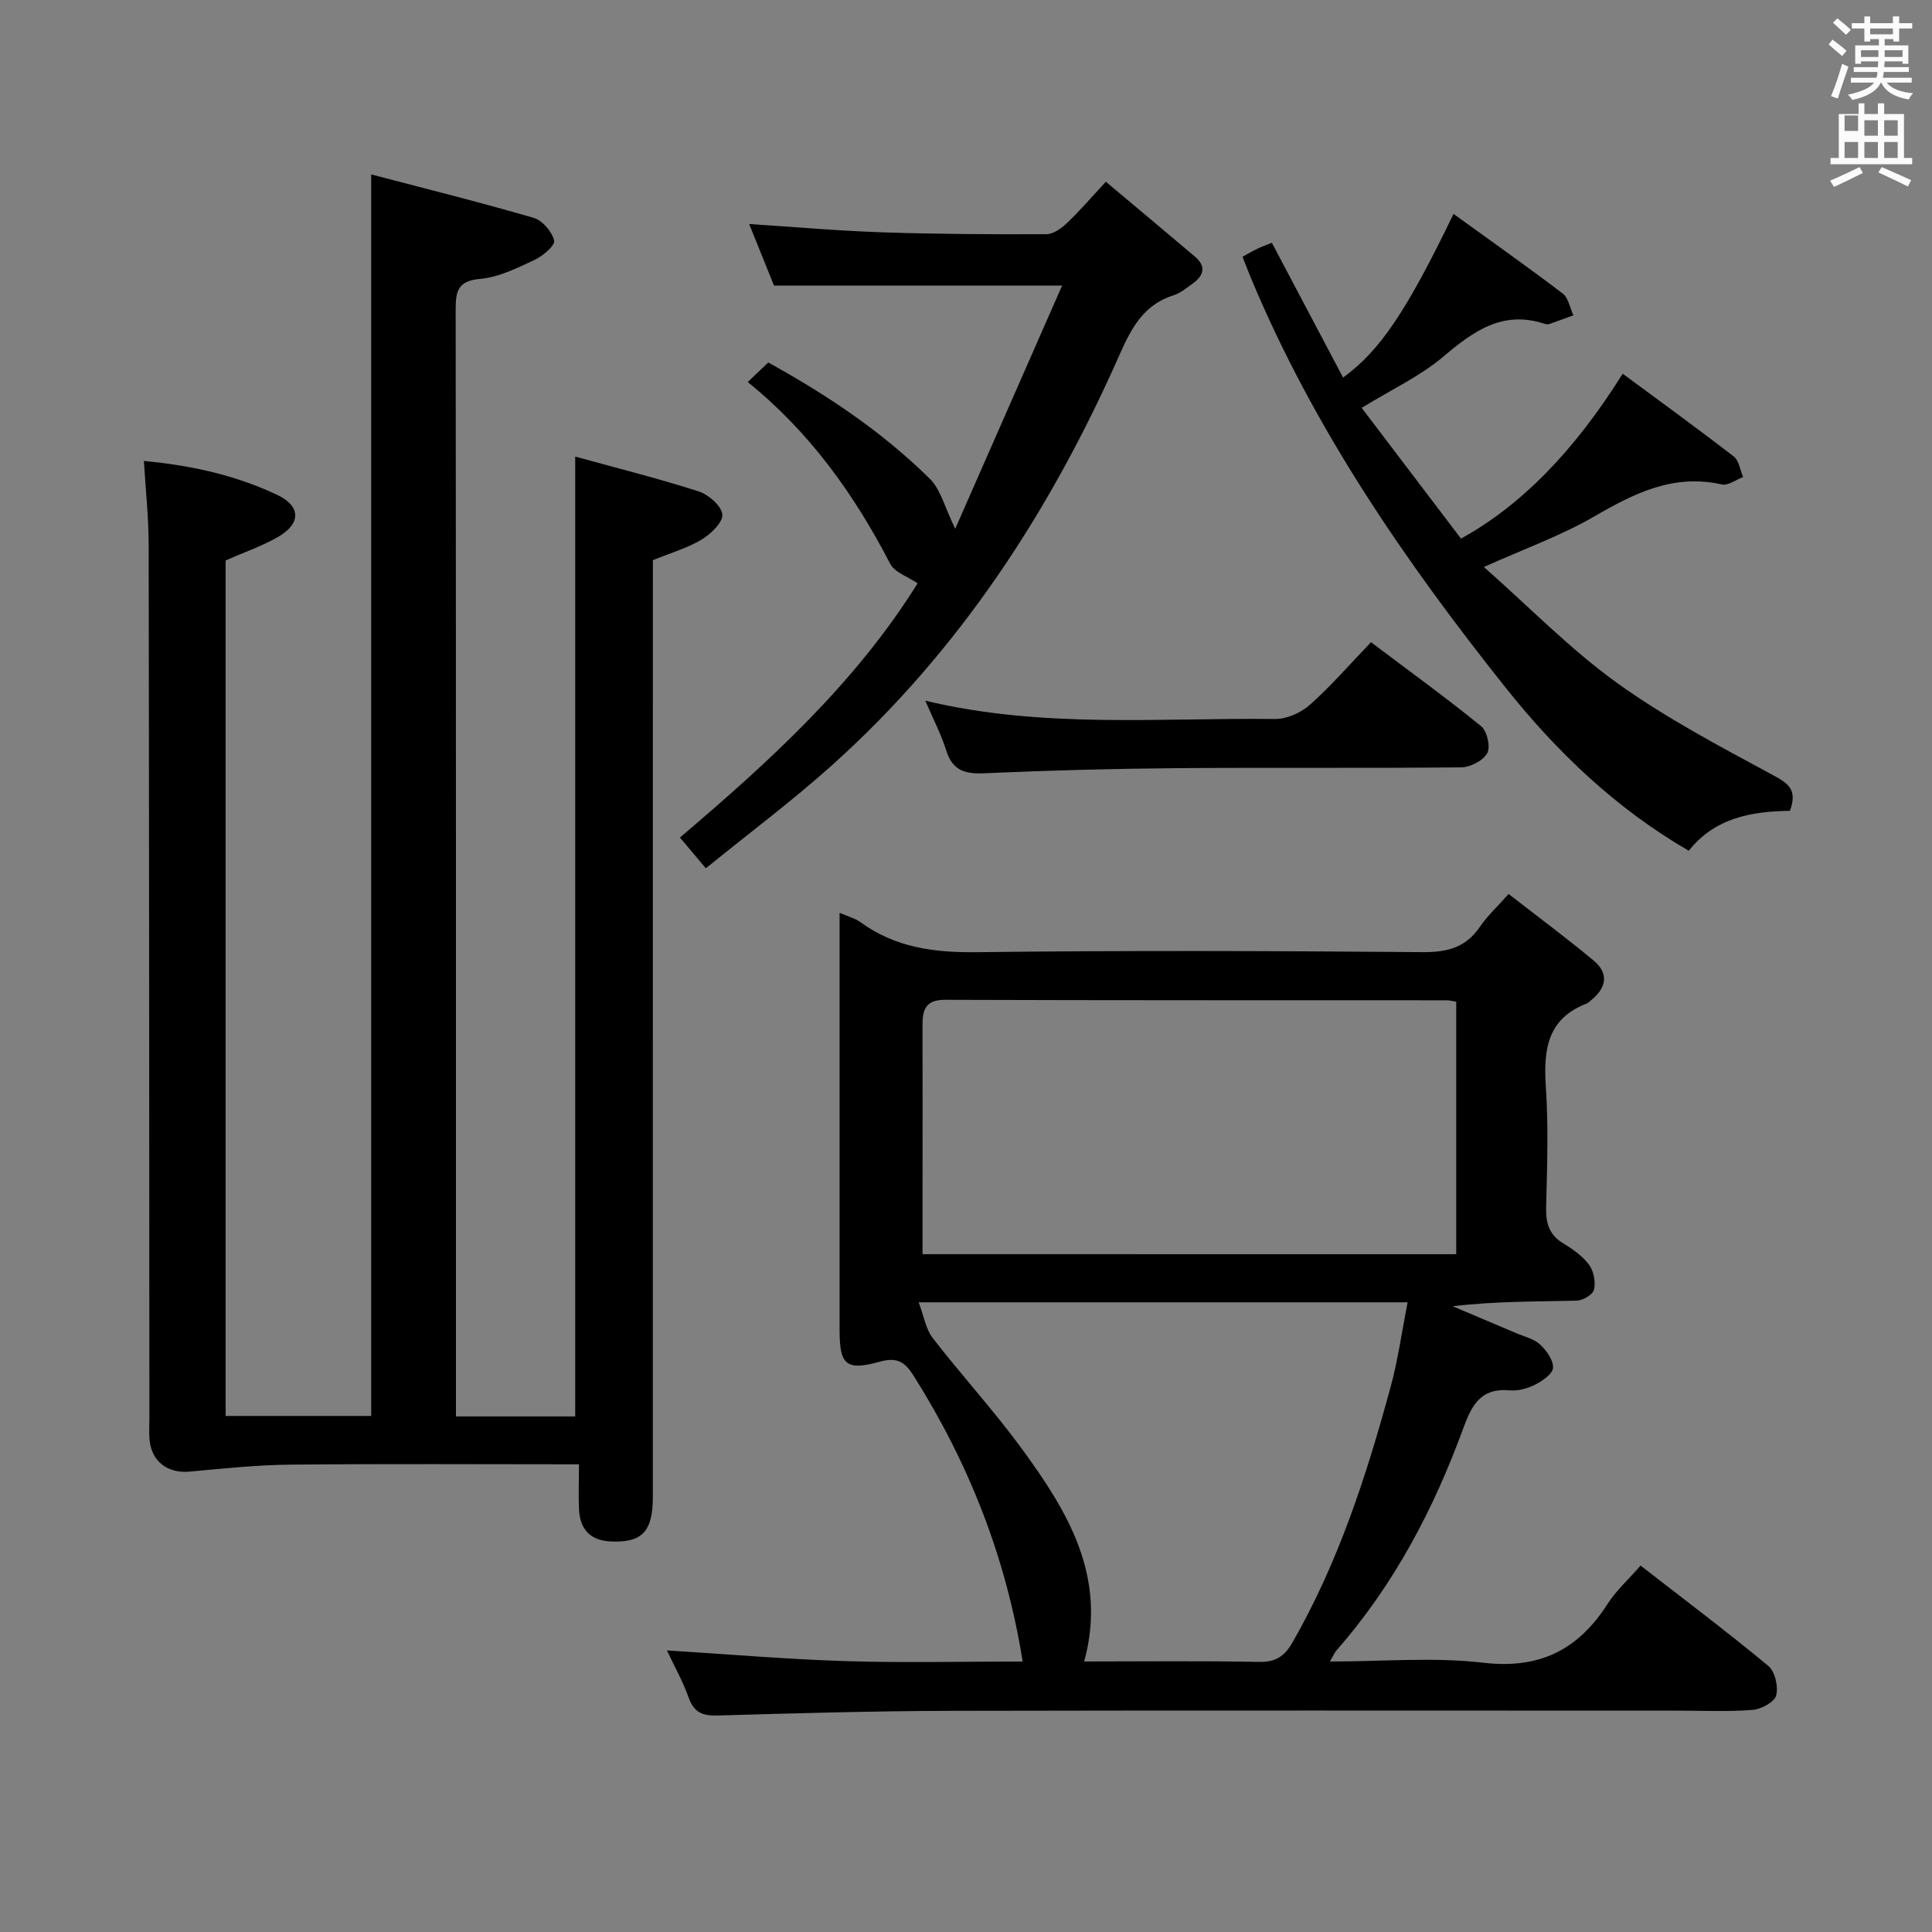 <svg enable-background="new 0 0 400 400" viewBox="0 0 400 400" xmlns="http://www.w3.org/2000/svg"><rect x="0" y="0" width="400" height="400" fill="#808080" stroke="none"/><path d="m378.6 9.2.8-1c.9.7 1.9 1.4 2.9 2.3l-.9 1.1c-1.1-.9-2-1.7-2.8-2.4zm.5 10.7c.9-2.1 1.6-4.3 2.3-6.7.4.2.8.4 1.3.6-.7 2.1-1.5 4.3-2.2 6.6zm.4-15.2.9-.9c1 .8 2 1.6 2.8 2.4l-1 1c-1-.9-1.9-1.8-2.7-2.5zm12.5-1.3h1.2v1.4h2.7v1.1h-2.7v2.7h-1.2v-.5h-1.8v1.3h4.9v3.8h-1.2v-.5h-3.7c0 .4-.1.9-.1 1.2h5.1v1h-5.2c0 .5-.1.9-.2 1.2h6v1h-5.2c1.1 1.3 2.9 2 5.5 2.2-.4.4-.7.8-.9 1.3-2.9-.5-4.8-1.6-5.7-3.5h-.1c-.8 1.7-2.7 2.9-5.9 3.6-.2-.4-.6-.8-.9-1.1 2.8-.6 4.6-1.4 5.4-2.5h-4.8v-1h5.3c.1-.3.2-.7.2-1.2h-4.9v-1h5c0-.4 0-.8.1-1.2h-3.6v.5h-1.2v-3.8h4.9v-1.3h-1.8v.5h-1.2v-2.7h-2.6v-1.1h2.6v-1.4h1.2v1.4h4.7v-1.4zm-6.7 8.4h3.6c0-.4 0-.9 0-1.4h-3.6zm1.9-4.7h4.7v-1.2h-4.7zm6.7 3.3h-3.7v1.4h3.7z" fill="#fafbfa"/><path d="m384.7 21.4h1.3v2.2h2.8v-2.2h1.3v2.2h4.1v9.1h1.7v1.3h-16.9v-1.3h1.7v-9.1h4.1v-2.2zm.3 13.2.7 1.2c-1.8.9-3.8 1.9-6 2.9-.2-.4-.5-.8-.8-1.3 2.4-1 4.4-2 6.1-2.8zm-3.1-7.5h2.8v-3.2h-2.8v4.2zm0 5.6h2.8v-3.3h-2.8zm4.1-4.6h2.8v-3.2h-2.8zm0 4.6h2.8v-3.3h-2.8zm3.6 1.9c2.1.9 4.1 1.8 6.1 2.7l-.7 1.3c-2.2-1.1-4.2-2-6.1-2.9zm3.3-9.7h-2.8v3.2h2.8zm-2.8 7.8h2.8v-3.3h-2.8z" fill="#fafbfa"/><g fill="#010000"><path d="m119.87 303.17c-20.56 0-40.2-.13-59.85.07-6.92.07-13.85.81-20.76 1.44-4.49.41-7.83-2.02-8.29-6.51-.15-1.48-.04-3-.04-4.5-.04-60.31-.05-120.63-.15-180.94-.01-5.61-.62-11.22-.99-17.29 9.86.91 18.99 2.96 27.57 7 4.96 2.34 5.02 5.98.15 8.76-3.27 1.87-6.89 3.11-10.8 4.83v177.13h30.14c0-85.37 0-170.54 0-257.05 11.15 2.93 22.47 5.74 33.66 9 1.81.53 3.78 2.86 4.22 4.71.24.99-2.38 3.22-4.11 4.02-3.59 1.67-7.37 3.56-11.2 3.9-4.72.41-5.08 2.61-5.08 6.44.08 74.48.06 148.96.06 223.43v5.65h24.69c0-66.13 0-131.98 0-198.73 8.42 2.32 17.07 4.49 25.54 7.2 2.06.66 4.75 3 4.92 4.78.16 1.62-2.39 4.06-4.3 5.21-2.93 1.76-6.34 2.73-10.08 4.26v5.51c0 62.81 0 125.63-.01 188.44 0 7.16-2.21 9.45-8.56 9.22-4.24-.15-6.46-2.36-6.71-6.47-.16-2.93-.02-5.9-.02-9.51z"/><path d="m138.08 341.7c12.66.79 24.87 1.84 37.1 2.22 12.12.38 24.26.08 36.55.08-3.43-21.58-11.15-41.02-22.53-59.1-1.86-2.95-3.46-3.98-7.12-2.96-6.93 1.92-8.25.62-8.25-6.51-.01-26.99 0-53.98 0-80.96 0-1.65 0-3.3 0-5.48 1.75.77 3.21 1.13 4.34 1.95 7.2 5.24 15.2 6.3 23.97 6.2 30.81-.37 61.64-.27 92.45-.01 5.12.04 8.93-.99 11.85-5.3 1.47-2.17 3.46-3.99 5.9-6.74 5.93 4.61 11.89 9.03 17.58 13.76 3.33 2.77 2.62 5.77-.61 8.33-.26.21-.51.47-.8.59-8.16 3.13-8.97 9.55-8.46 17.2.56 8.29.26 16.65.06 24.98-.08 3.28.61 5.72 3.58 7.5 1.98 1.19 4 2.63 5.33 4.44.96 1.31 1.37 3.55 1 5.14-.23 1.01-2.33 2.23-3.61 2.26-8.45.2-16.91.1-25.65 1.16 4.39 1.86 8.79 3.7 13.17 5.57 1.68.72 3.64 1.15 4.91 2.33 1.34 1.24 2.77 3.24 2.7 4.84-.05 1.24-2.19 2.72-3.71 3.49-1.58.8-3.56 1.34-5.3 1.18-5.87-.54-7.79 2.97-9.53 7.73-6.14 16.82-14.37 32.52-26.28 46.09-.41.46-.64 1.07-1.36 2.32 10.98 0 21.5-.95 31.76.25 11.71 1.37 19.66-2.72 25.75-12.23 1.77-2.76 4.31-5.03 6.8-7.88 8.98 6.98 17.87 13.67 26.44 20.77 1.39 1.15 2.11 4.31 1.62 6.13-.37 1.37-3.1 2.84-4.88 2.98-5.13.4-10.32.15-15.48.15-50.14 0-100.29-.07-150.43.04-16.14.04-32.28.5-48.41.97-3.12.09-4.86-.66-5.95-3.71-1.22-3.41-3.02-6.62-4.5-9.77zm163.42-82.03c0-17.62 0-34.96 0-52.28-.92-.15-1.41-.29-1.89-.29-34.65-.02-69.3.02-103.95-.1-4.06-.01-4.68 2.08-4.67 5.31.04 11.16.02 22.32.01 33.48v13.87c37.25.01 73.82.01 110.5.01zm-111.3 9.96c1.09 2.88 1.48 5.54 2.91 7.39 6 7.76 12.67 15.02 18.45 22.93 9.44 12.92 17.73 26.4 12.91 44.04 12.19 0 24.17-.15 36.14.09 3.49.07 5.33-1.14 7-4.06 9.5-16.58 15.33-34.57 20.3-52.86 1.53-5.63 2.33-11.46 3.52-17.53-34.08 0-67.03 0-101.23 0z"/><path d="m370.59 167.87c-7.94.11-15.54 1.44-20.95 8.27-15.11-8.76-27.33-20.47-37.95-33.81-20.87-26.21-39.76-53.71-52.73-84.85-.56-1.35-1.08-2.72-1.71-4.32 1.14-.62 2.11-1.21 3.13-1.69s2.1-.86 2.95-1.2c4.95 9.37 9.82 18.6 14.74 27.9 7.66-5.57 13.13-13.73 22.87-33.88 7.63 5.52 15.22 10.87 22.6 16.48 1.19.91 1.5 2.98 2.21 4.51-1.64.6-3.27 1.21-4.91 1.78-.3.1-.69.1-.99 0-8.73-2.91-14.79 1.5-21.08 6.82-4.76 4.02-10.62 6.74-16.85 10.56 6.94 9.13 13.8 18.16 20.56 27.07 12.39-6.8 23.48-18.13 33.48-34.14 7.73 5.72 15.46 11.32 23.01 17.15 1.08.84 1.3 2.8 1.92 4.25-1.48.55-3.12 1.82-4.41 1.53-10.01-2.26-18.12 1.82-26.43 6.64-6.82 3.95-14.37 6.65-22.83 10.45 9.54 8.42 17.93 17.06 27.54 23.98 10.05 7.23 21.14 13.07 32.07 18.98 3.26 1.75 5.42 2.99 3.76 7.52z"/><path d="m228.96 37.63c6.56 5.51 12.52 10.48 18.44 15.5 2.48 2.1 1.75 4.02-.57 5.66-1.22.86-2.44 1.89-3.82 2.33-6.12 1.93-8.69 6.59-11.15 12.17-14.26 32.31-33.19 61.48-59.69 85.22-8.16 7.31-16.97 13.9-26.03 21.26-1.89-2.24-3.47-4.11-5.37-6.37 18.39-15.61 36.31-31.91 49.21-52.63-2.03-1.39-4.75-2.25-5.68-4.05-7.42-14.33-16.62-27.24-29.49-37.62 1.62-1.55 2.79-2.66 4.25-4.05 12.18 6.72 23.62 14.36 33.47 24.1 2.25 2.23 3.07 5.91 5.24 10.33 7.46-16.97 14.61-33.25 22.13-50.36-20.5 0-39.66 0-59.65 0-1.49-3.69-3.31-8.21-5.14-12.74 9.4.61 18.47 1.41 27.56 1.72 11.31.38 22.63.43 33.95.39 1.41 0 3.06-1.15 4.18-2.21 2.57-2.41 4.84-5.08 8.16-8.65z"/><path d="m283.85 132.96c8.08 6.09 15.61 11.54 22.81 17.4 1.23 1 1.97 4.27 1.26 5.57-.85 1.54-3.5 2.92-5.39 2.94-19.65.21-39.3.01-58.95.17-13.3.11-26.61.47-39.9 1.06-4.02.18-6.51-.66-7.78-4.74-1.03-3.29-2.65-6.39-4.32-10.29 24.28 5.82 48.4 3.51 72.39 3.79 2.44.03 5.39-1.3 7.25-2.96 4.34-3.85 8.16-8.28 12.63-12.94z"/></g></svg>